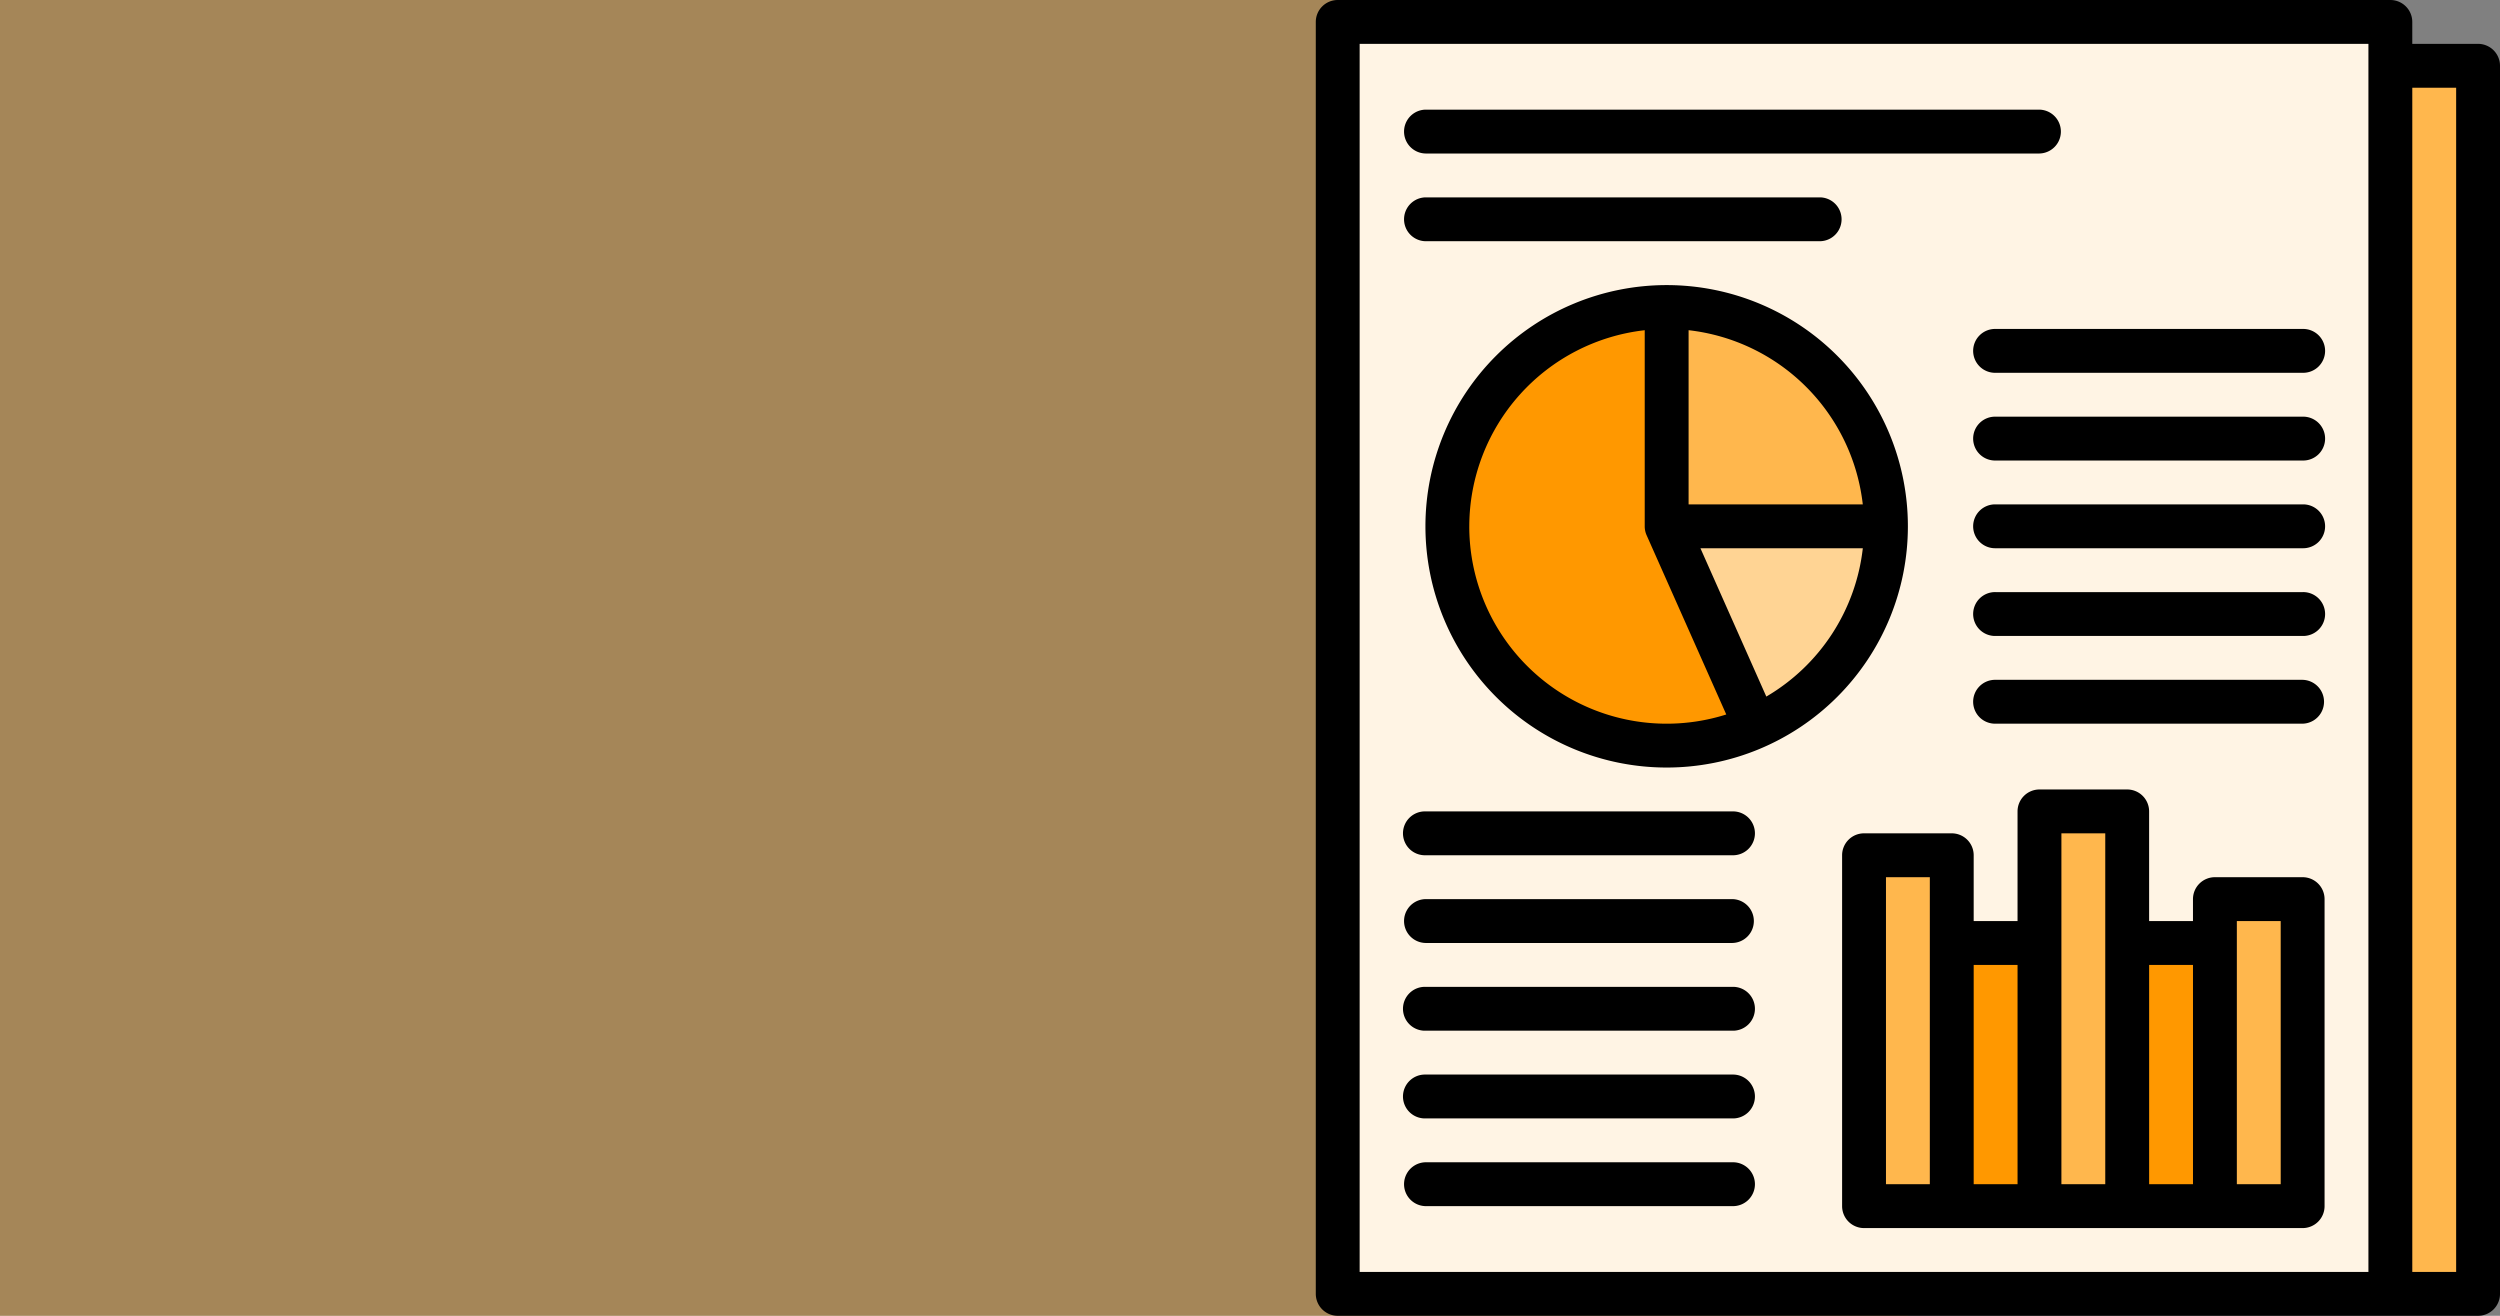 <svg xmlns="http://www.w3.org/2000/svg" width="190" height="100" viewBox="0 0 190 100">
  <rect x="0" y="0" width="190" height="100" fill="#808080" stroke="none"/>
  <g id="t4-ic10" transform="translate(-180 -8556)">
    <rect id="Rectangle_32244" data-name="Rectangle 32244" width="145" height="100" transform="translate(180 8556)" fill="#fa9500" opacity="0.31"/>
    <g id="reporte-de-negocios" transform="translate(240 8540)">
      <path id="Path_147231" data-name="Path 147231" d="M80,40h80v93.333H80Z" transform="translate(-31.667 -19)" fill="#ffb74d"/>
      <path id="Path_147232" data-name="Path 147232" d="M48,24h80v96.667H48Z" transform="translate(-6.333 -6.333)" fill="#fff4e4"/>
      <circle id="Ellipse_4100" data-name="Ellipse 4100" cx="16.623" cy="16.623" r="16.623" transform="translate(50.075 39.172)" fill="#a3d4f7"/>
      <circle id="Ellipse_4101" data-name="Ellipse 4101" cx="16.623" cy="16.623" r="16.623" transform="translate(50.075 39.172)" fill="#ff9800"/>
      <path id="Path_147233" data-name="Path 147233" d="M184.667,144.667a16.67,16.67,0,0,1-9.9,15.234L168,144.667V128a16.667,16.667,0,0,1,16.667,16.667Z" transform="translate(-101.333 -88.667)" fill="#ffd494"/>
      <path id="Path_147234" data-name="Path 147234" d="M121.333,144.667A16.667,16.667,0,1,1,104.667,128v16.667Z" transform="translate(-38 -88.667)" fill="none"/>
      <path id="Path_147235" data-name="Path 147235" d="M184.667,144.667H168V128a16.667,16.667,0,0,1,16.667,16.667Z" transform="translate(-101.333 -88.667)" fill="#ffb74d"/>
      <path id="Path_147236" data-name="Path 147236" d="M368,344h6.667v23.333H368Z" transform="translate(-259.667 -259.667)" fill="#ffb74d"/>
      <path id="Path_147237" data-name="Path 147237" d="M336,360h6.667v20H336Z" transform="translate(-234.333 -272.333)" fill="#ff9800"/>
      <path id="Path_147238" data-name="Path 147238" d="M304,312h6.667v30H304Z" transform="translate(-209 -234.333)" fill="#ffb74d"/>
      <path id="Path_147239" data-name="Path 147239" d="M272,360h6.667v20H272Z" transform="translate(-183.667 -272.333)" fill="#ff9800"/>
      <path id="Path_147240" data-name="Path 147240" d="M240,328h6.667v26.667H240Z" transform="translate(-158.333 -247)" fill="#ffb74d"/>
      <path id="Path_147241" data-name="Path 147241" d="M40,114.333A1.667,1.667,0,0,0,41.667,116h86.667A1.667,1.667,0,0,0,130,114.333V21a1.667,1.667,0,0,0-1.667-1.667h-5V17.667A1.667,1.667,0,0,0,121.667,16h-80A1.667,1.667,0,0,0,40,17.667Zm86.667-91.667v90h-3.333v-90ZM43.333,19.333H120v93.333H43.333Z"/>
      <path id="Path_147242" data-name="Path 147242" d="M73.667,59.333h46.667a1.667,1.667,0,0,0,0-3.333H73.667a1.667,1.667,0,0,0,0,3.333Z" transform="translate(-25.333 -31.667)"/>
      <path id="Path_147243" data-name="Path 147243" d="M73.667,91.333h30a1.667,1.667,0,0,0,0-3.333h-30a1.667,1.667,0,0,0,0,3.333Z" transform="translate(-25.333 -57)"/>
      <path id="Path_147244" data-name="Path 147244" d="M98.333,120a18.333,18.333,0,1,0,18.333,18.333A18.333,18.333,0,0,0,98.333,120Zm14.905,16.667H100V123.428A15.026,15.026,0,0,1,113.239,136.667Zm-29.905,1.667a15.021,15.021,0,0,1,13.333-14.905v14.905a1.661,1.661,0,0,0,.144.677l6.054,13.622a15,15,0,0,1-19.532-14.3Zm22.575,12.939L100.9,140h12.341A15.021,15.021,0,0,1,105.908,151.272Z" transform="translate(-31.667 -82.333)"/>
      <path id="Path_147245" data-name="Path 147245" d="M305,136H281.667a1.667,1.667,0,1,0,0,3.333H305A1.667,1.667,0,1,0,305,136Z" transform="translate(-190 -95)"/>
      <path id="Path_147246" data-name="Path 147246" d="M305,168H281.667a1.667,1.667,0,1,0,0,3.333H305A1.667,1.667,0,1,0,305,168Z" transform="translate(-190 -120.333)"/>
      <path id="Path_147247" data-name="Path 147247" d="M305,200H281.667a1.667,1.667,0,1,0,0,3.333H305A1.667,1.667,0,1,0,305,200Z" transform="translate(-190 -145.667)"/>
      <path id="Path_147248" data-name="Path 147248" d="M305,232H281.667a1.667,1.667,0,1,0,0,3.333H305A1.667,1.667,0,1,0,305,232Z" transform="translate(-190 -171)"/>
      <path id="Path_147249" data-name="Path 147249" d="M305,264H281.667a1.667,1.667,0,1,0,0,3.333H305A1.667,1.667,0,0,0,305,264Z" transform="translate(-190 -196.333)"/>
      <path id="Path_147250" data-name="Path 147250" d="M97,344H73.667a1.667,1.667,0,0,0,0,3.333H97A1.667,1.667,0,0,0,97,344Z" transform="translate(-25.333 -259.667)"/>
      <path id="Path_147251" data-name="Path 147251" d="M97,312H73.667a1.667,1.667,0,1,0,0,3.333H97A1.667,1.667,0,1,0,97,312Z" transform="translate(-25.333 -234.333)"/>
      <path id="Path_147252" data-name="Path 147252" d="M97,376H73.667a1.667,1.667,0,1,0,0,3.333H97A1.667,1.667,0,1,0,97,376Z" transform="translate(-25.333 -285)"/>
      <path id="Path_147253" data-name="Path 147253" d="M97,408H73.667a1.667,1.667,0,1,0,0,3.333H97A1.667,1.667,0,1,0,97,408Z" transform="translate(-25.333 -310.333)"/>
      <path id="Path_147254" data-name="Path 147254" d="M97,440H73.667a1.667,1.667,0,0,0,0,3.333H97A1.667,1.667,0,1,0,97,440Z" transform="translate(-25.333 -335.667)"/>
      <path id="Path_147255" data-name="Path 147255" d="M267,310.667h-6.667a1.667,1.667,0,0,0-1.667,1.667V314h-3.333v-8.333A1.667,1.667,0,0,0,253.667,304H247a1.667,1.667,0,0,0-1.667,1.667V314H242v-5a1.667,1.667,0,0,0-1.667-1.667h-6.667A1.667,1.667,0,0,0,232,309v26.667a1.667,1.667,0,0,0,1.667,1.667H267a1.667,1.667,0,0,0,1.667-1.667V312.333A1.667,1.667,0,0,0,267,310.667Zm-8.333,6.667V334h-3.333V317.333Zm-10-10H252V334h-3.333Zm-3.333,10V334H242V317.333Zm-10-6.667h3.333V334h-3.333Zm30,23.333H262V314h3.333Z" transform="translate(-152 -228)"/>
    </g>
  </g>
</svg>
